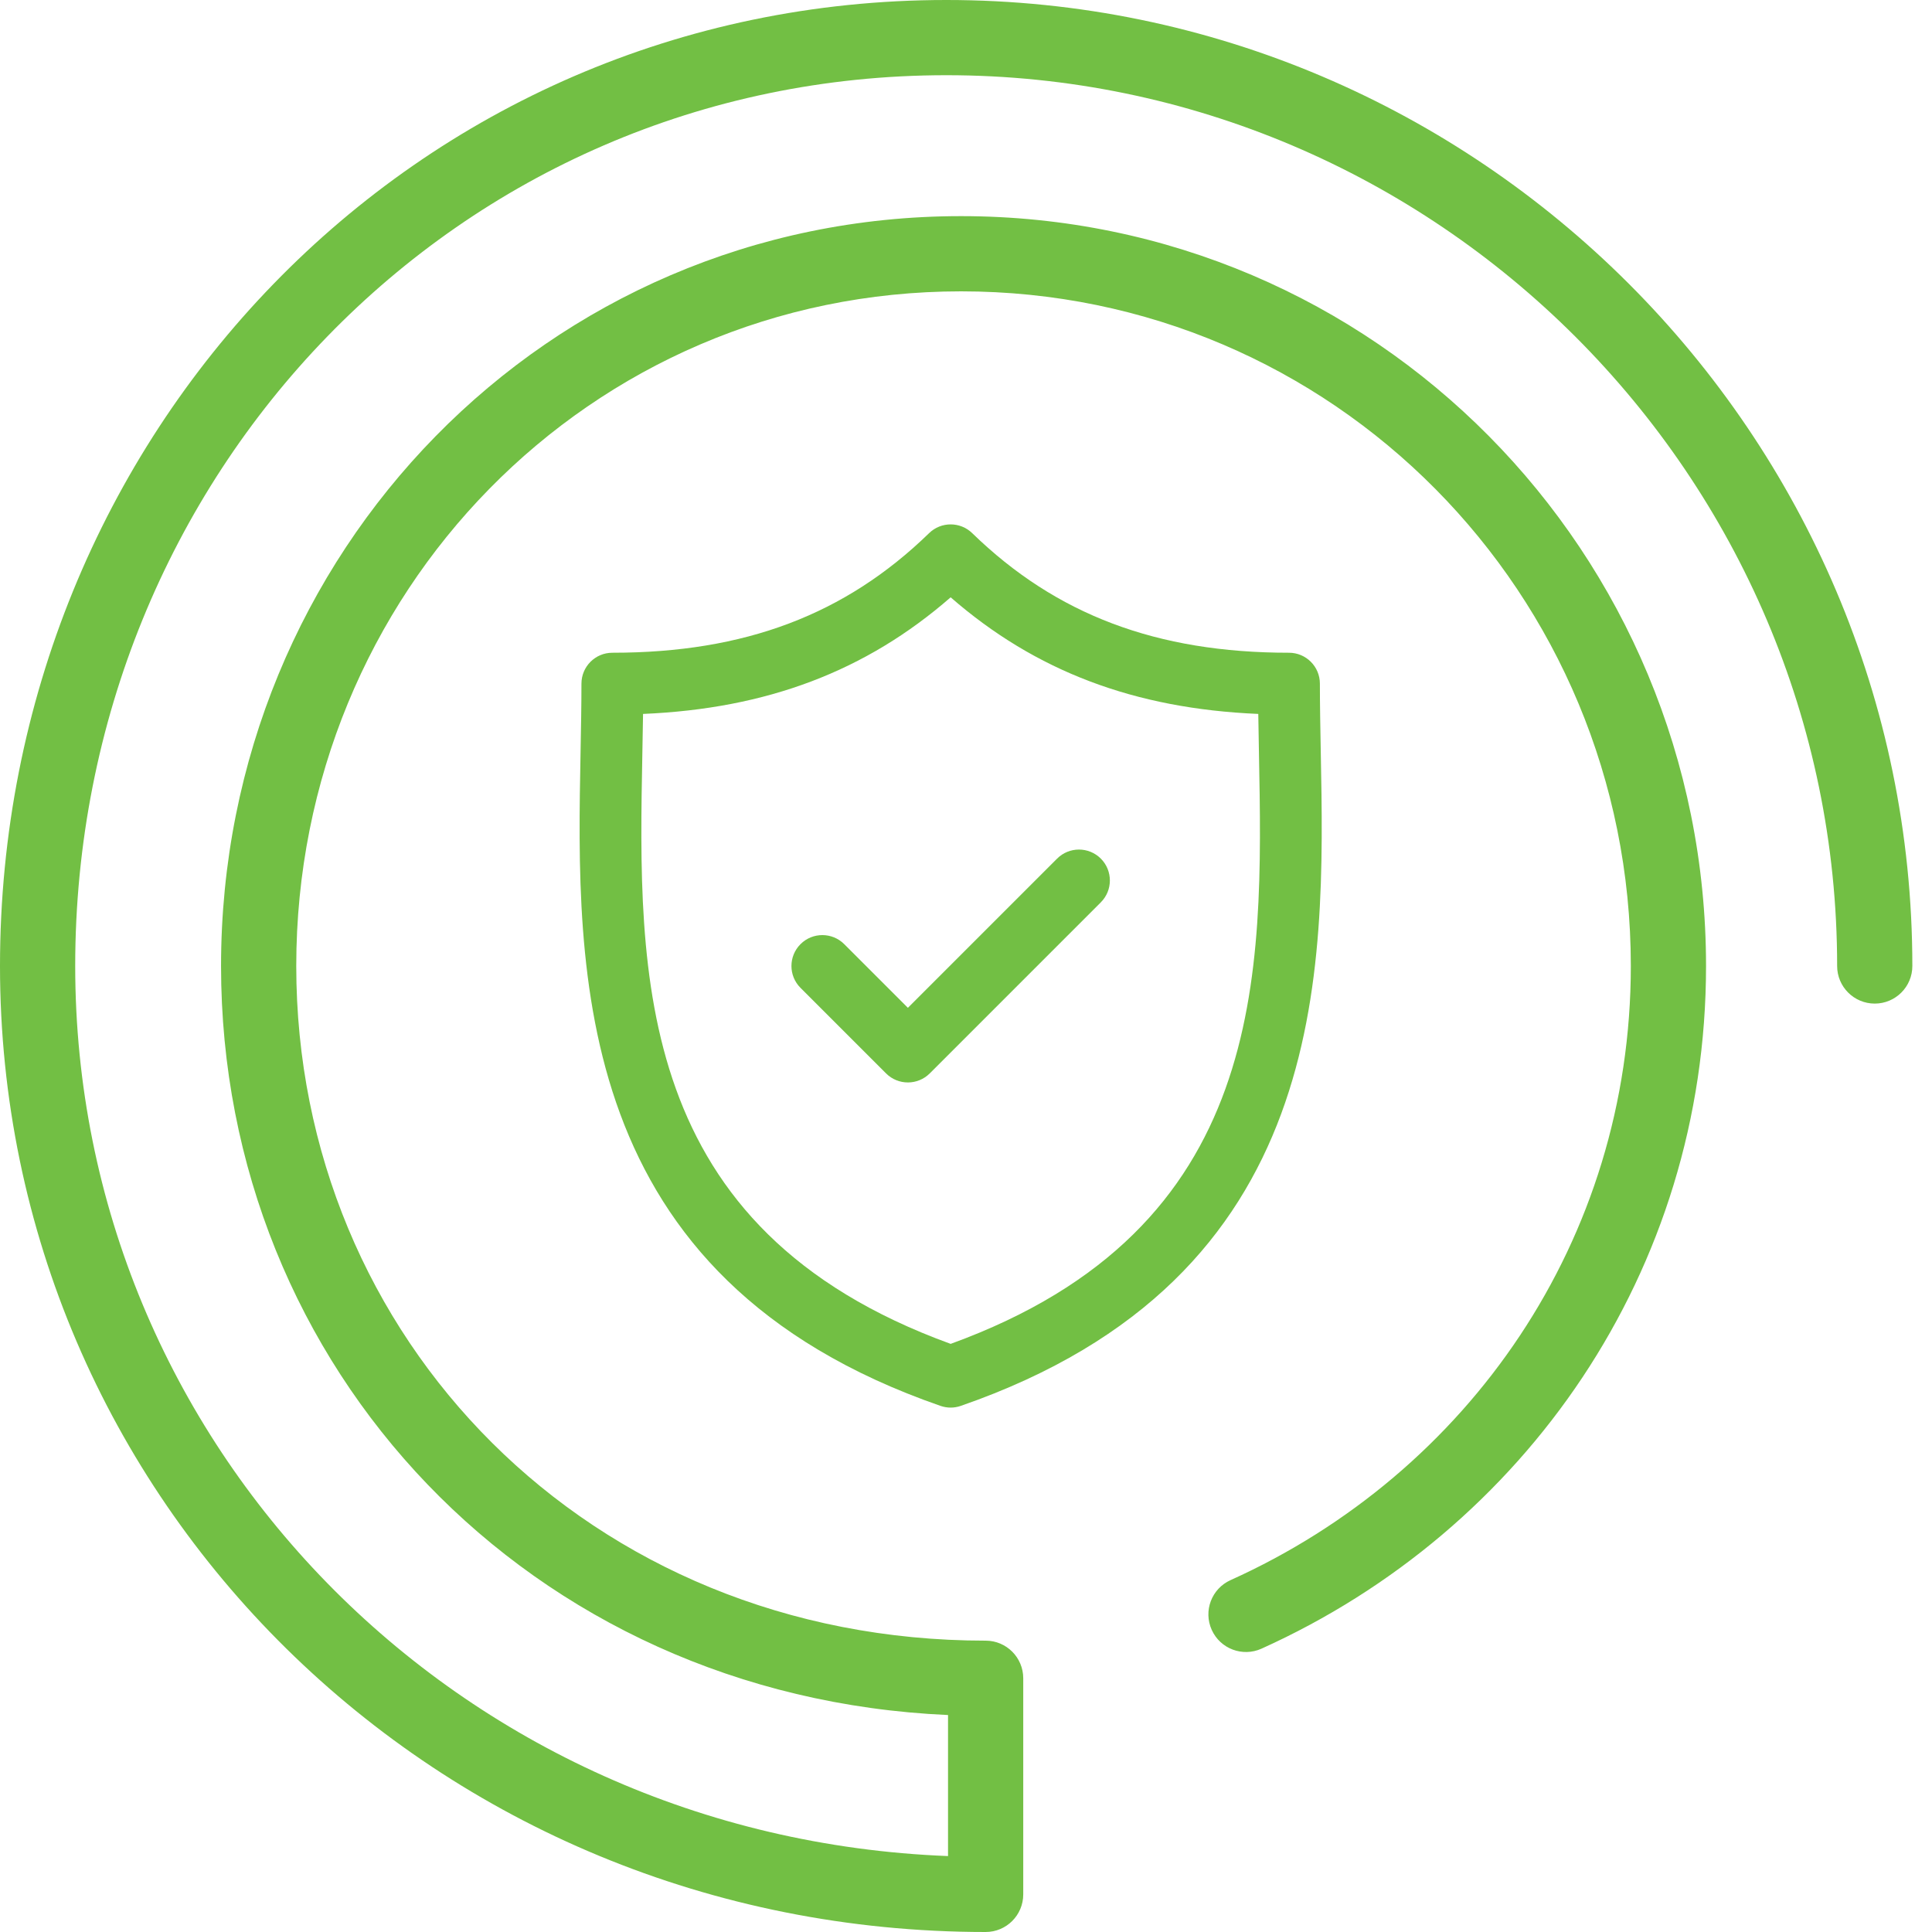 <svg width="70" height="70" viewBox="0 0 70 70" fill="none" xmlns="http://www.w3.org/2000/svg">
    <path fill-rule="evenodd" clip-rule="evenodd" d="M0 35C0 15.776 14.988 0 34.288 0C53.55 0 69.288 15.738 69.288 35C69.288 35.752 68.678 36.362 67.926 36.362C67.173 36.362 66.563 35.752 66.563 35C66.563 17.243 52.045 2.725 34.288 2.725C16.569 2.725 2.725 17.204 2.725 35C2.725 52.3 16.517 66.555 34.349 67.249V62.139C19.166 61.465 8.009 49.564 8.009 35C8.009 20.034 19.807 7.831 34.822 7.831C49.825 7.831 61.813 20.022 61.813 35C61.813 46.065 55.244 55.433 45.705 59.735C45.019 60.044 44.212 59.739 43.903 59.053C43.593 58.367 43.899 57.56 44.585 57.251C53.199 53.366 59.088 44.937 59.088 35C59.088 21.502 48.295 10.556 34.822 10.556C21.361 10.556 10.734 21.489 10.734 35C10.734 48.48 21.33 59.444 35.712 59.444C36.464 59.444 37.074 60.054 37.074 60.807V68.638C37.074 69.39 36.464 70 35.712 70C15.757 70 0 54.281 0 35Z" fill="#72BF44"/>
    <path d="M47.854 27.239C47.838 26.375 47.822 25.559 47.822 24.77C47.822 24.151 47.321 23.65 46.702 23.65C41.912 23.65 38.265 22.273 35.225 19.317C34.79 18.894 34.098 18.894 33.663 19.317C30.623 22.273 26.977 23.65 22.187 23.65C21.568 23.65 21.067 24.151 21.067 24.77C21.067 25.559 21.051 26.376 21.035 27.24C20.881 35.28 20.671 46.291 34.077 50.938C34.196 50.979 34.32 51 34.444 51C34.568 51 34.692 50.979 34.81 50.938C48.218 46.291 48.008 35.28 47.854 27.239ZM34.444 48.691C22.946 44.515 23.12 35.365 23.274 27.283C23.284 26.798 23.293 26.328 23.299 25.867C27.785 25.677 31.373 24.318 34.444 21.642C37.515 24.318 41.103 25.677 45.59 25.867C45.596 26.327 45.605 26.797 45.614 27.282C45.769 35.365 45.942 44.514 34.444 48.691Z" fill="#72BF44"/>
    <path d="M38.301 31.109L32.895 36.515L30.588 34.208C30.15 33.771 29.441 33.771 29.004 34.208C28.566 34.646 28.566 35.355 29.004 35.792L32.103 38.891C32.321 39.11 32.608 39.219 32.895 39.219C33.181 39.219 33.468 39.11 33.687 38.891L39.885 32.693C40.322 32.256 40.322 31.547 39.885 31.109C39.447 30.672 38.738 30.672 38.301 31.109Z" fill="#72BF44"/>
</svg>

